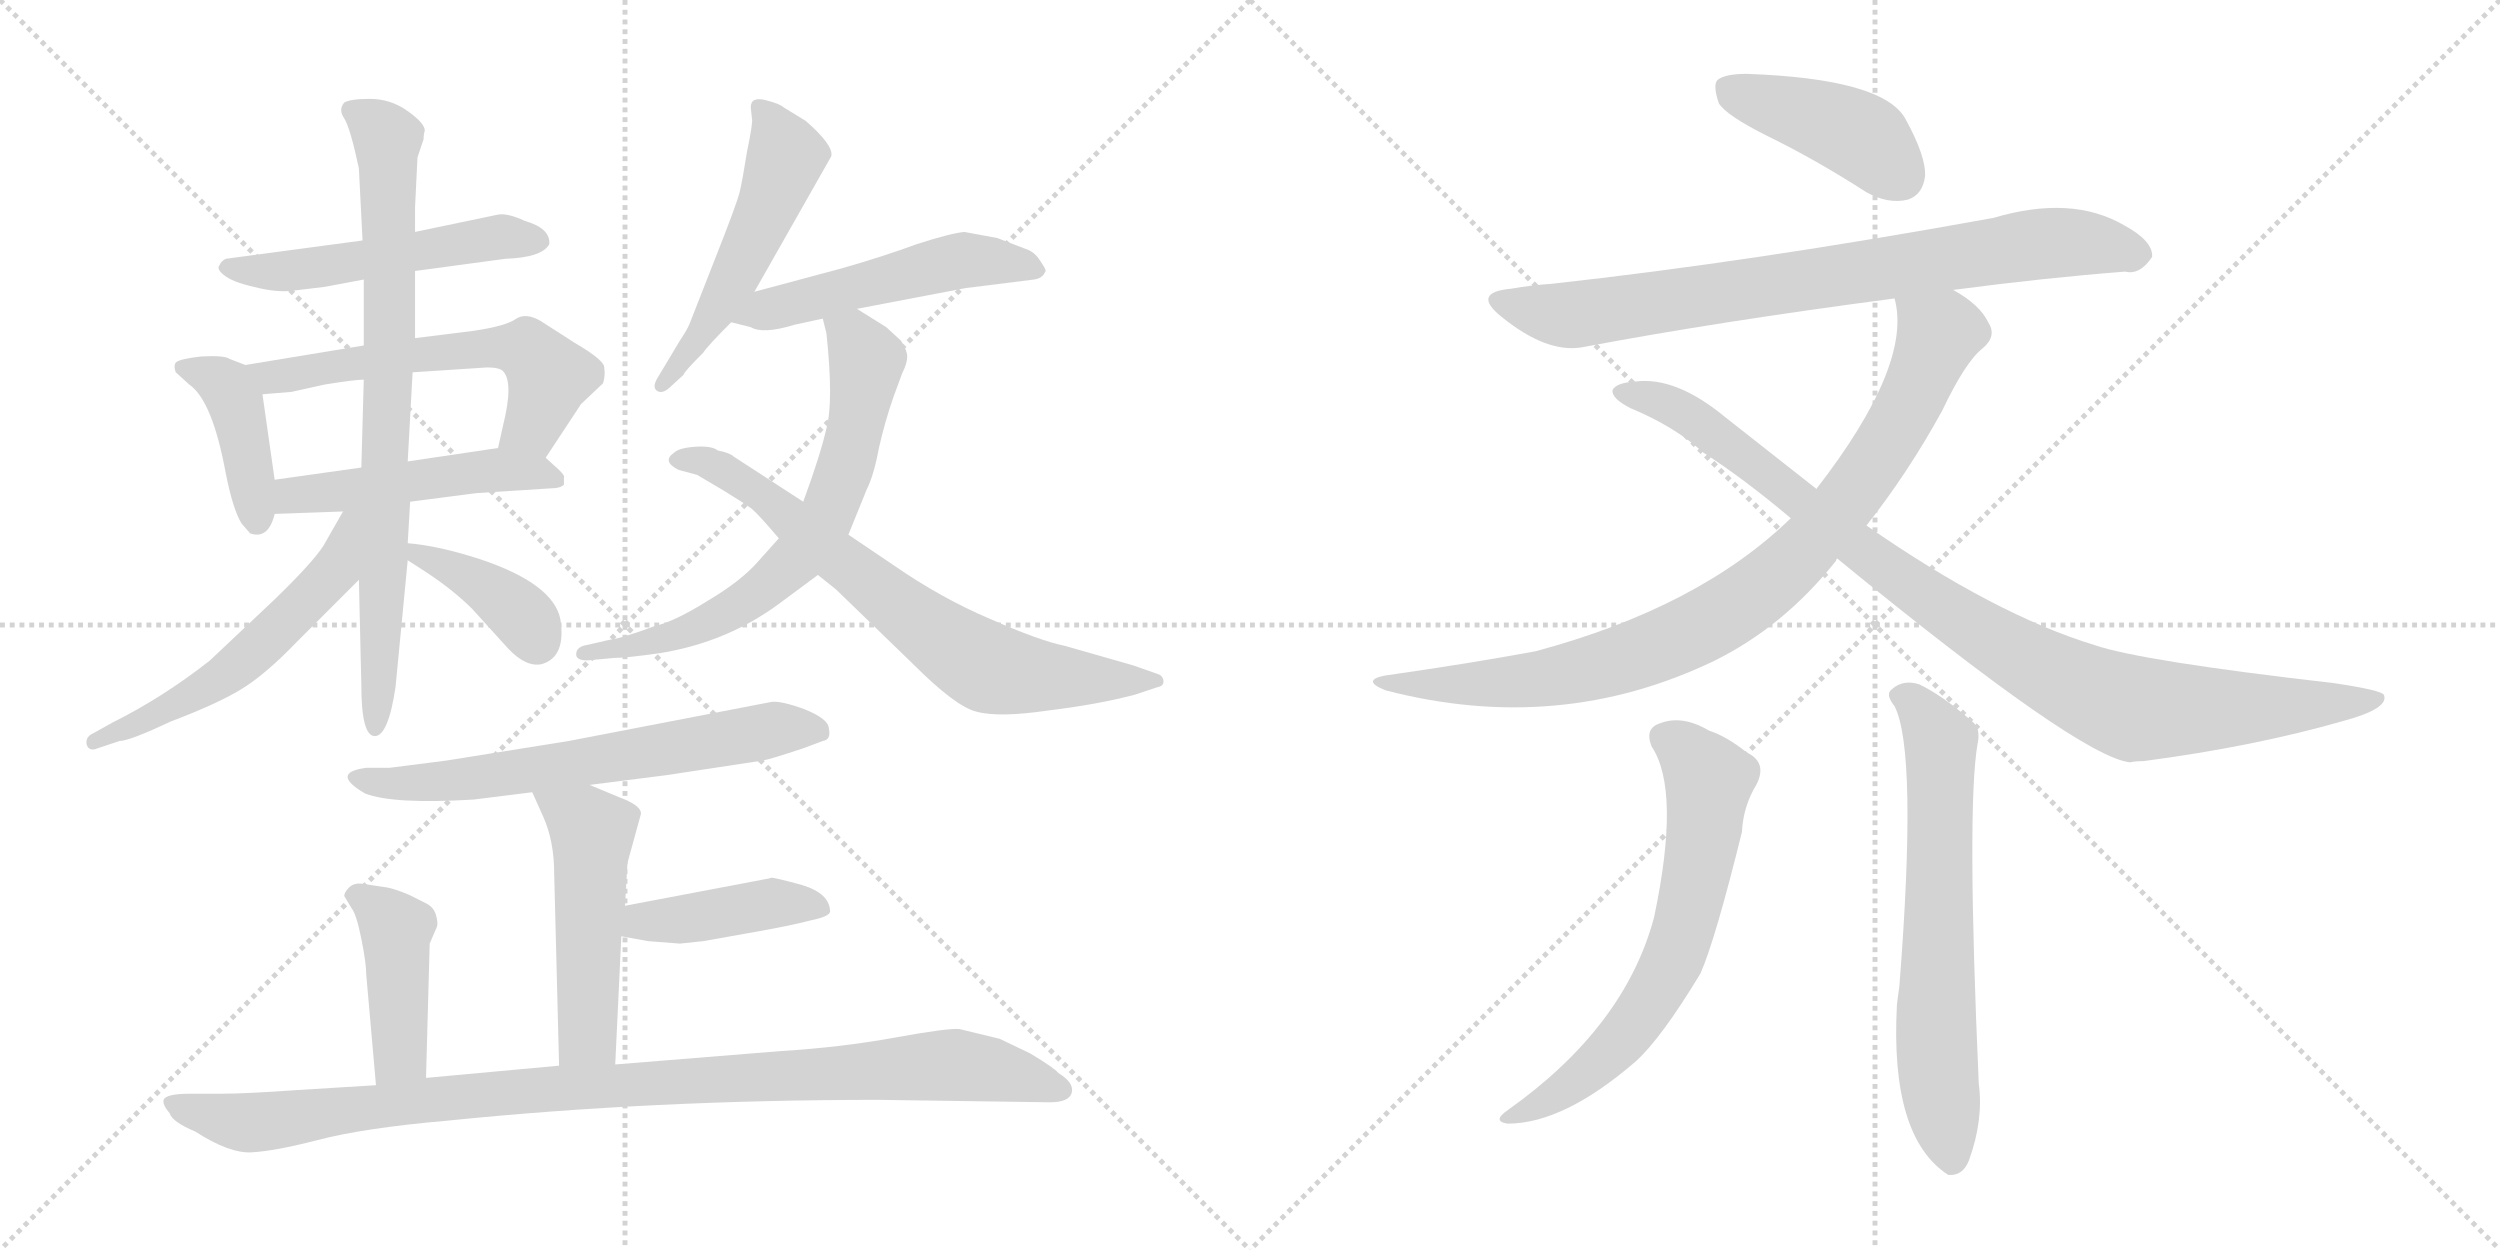 <svg version="1.1" viewBox="0 0 2048 1024" xmlns="http://www.w3.org/2000/svg">
  <g stroke="lightgray" stroke-dasharray="1,1" stroke-width="1" transform="scale(4, 4)">
    <line x1="0" y1="0" x2="256" y2="256"></line>
    <line x1="256" y1="0" x2="0" y2="256"></line>
    <line x1="128" y1="0" x2="128" y2="256"></line>
    <line x1="0" y1="128" x2="256" y2="128"></line>
    <line x1="256" y1="0" x2="512" y2="256"></line>
    <line x1="512" y1="0" x2="256" y2="256"></line>
    <line x1="384" y1="0" x2="384" y2="256"></line>
    <line x1="256" y1="128" x2="512" y2="128"></line>
  </g>
<g transform="scale(1, -1) translate(0, -850)">
   <style type="text/css">
    @keyframes keyframes0 {
      from {
       stroke: black;
       stroke-dashoffset: 513;
       stroke-width: 128;
       }
       63% {
       animation-timing-function: step-end;
       stroke: black;
       stroke-dashoffset: 0;
       stroke-width: 128;
       }
       to {
       stroke: black;
       stroke-width: 1024;
       }
       }
       #make-me-a-hanzi-animation-0 {
         animation: keyframes0 0.667s both;
         animation-delay: 0s;
         animation-timing-function: linear;
       }
    @keyframes keyframes1 {
      from {
       stroke: black;
       stroke-dashoffset: 407;
       stroke-width: 128;
       }
       57% {
       animation-timing-function: step-end;
       stroke: black;
       stroke-dashoffset: 0;
       stroke-width: 128;
       }
       to {
       stroke: black;
       stroke-width: 1024;
       }
       }
       #make-me-a-hanzi-animation-1 {
         animation: keyframes1 0.581s both;
         animation-delay: 0.667s;
         animation-timing-function: linear;
       }
    @keyframes keyframes2 {
      from {
       stroke: black;
       stroke-dashoffset: 578;
       stroke-width: 128;
       }
       65% {
       animation-timing-function: step-end;
       stroke: black;
       stroke-dashoffset: 0;
       stroke-width: 128;
       }
       to {
       stroke: black;
       stroke-width: 1024;
       }
       }
       #make-me-a-hanzi-animation-2 {
         animation: keyframes2 0.72s both;
         animation-delay: 1.249s;
         animation-timing-function: linear;
       }
    @keyframes keyframes3 {
      from {
       stroke: black;
       stroke-dashoffset: 486;
       stroke-width: 128;
       }
       61% {
       animation-timing-function: step-end;
       stroke: black;
       stroke-dashoffset: 0;
       stroke-width: 128;
       }
       to {
       stroke: black;
       stroke-width: 1024;
       }
       }
       #make-me-a-hanzi-animation-3 {
         animation: keyframes3 0.646s both;
         animation-delay: 1.969s;
         animation-timing-function: linear;
       }
    @keyframes keyframes4 {
      from {
       stroke: black;
       stroke-dashoffset: 777;
       stroke-width: 128;
       }
       72% {
       animation-timing-function: step-end;
       stroke: black;
       stroke-dashoffset: 0;
       stroke-width: 128;
       }
       to {
       stroke: black;
       stroke-width: 1024;
       }
       }
       #make-me-a-hanzi-animation-4 {
         animation: keyframes4 0.882s both;
         animation-delay: 2.615s;
         animation-timing-function: linear;
       }
    @keyframes keyframes5 {
      from {
       stroke: black;
       stroke-dashoffset: 547;
       stroke-width: 128;
       }
       64% {
       animation-timing-function: step-end;
       stroke: black;
       stroke-dashoffset: 0;
       stroke-width: 128;
       }
       to {
       stroke: black;
       stroke-width: 1024;
       }
       }
       #make-me-a-hanzi-animation-5 {
         animation: keyframes5 0.695s both;
         animation-delay: 3.497s;
         animation-timing-function: linear;
       }
    @keyframes keyframes6 {
      from {
       stroke: black;
       stroke-dashoffset: 383;
       stroke-width: 128;
       }
       55% {
       animation-timing-function: step-end;
       stroke: black;
       stroke-dashoffset: 0;
       stroke-width: 128;
       }
       to {
       stroke: black;
       stroke-width: 1024;
       }
       }
       #make-me-a-hanzi-animation-6 {
         animation: keyframes6 0.562s both;
         animation-delay: 4.192s;
         animation-timing-function: linear;
       }
    @keyframes keyframes7 {
      from {
       stroke: black;
       stroke-dashoffset: 512;
       stroke-width: 128;
       }
       63% {
       animation-timing-function: step-end;
       stroke: black;
       stroke-dashoffset: 0;
       stroke-width: 128;
       }
       to {
       stroke: black;
       stroke-width: 1024;
       }
       }
       #make-me-a-hanzi-animation-7 {
         animation: keyframes7 0.667s both;
         animation-delay: 4.754s;
         animation-timing-function: linear;
       }
    @keyframes keyframes8 {
      from {
       stroke: black;
       stroke-dashoffset: 505;
       stroke-width: 128;
       }
       62% {
       animation-timing-function: step-end;
       stroke: black;
       stroke-dashoffset: 0;
       stroke-width: 128;
       }
       to {
       stroke: black;
       stroke-width: 1024;
       }
       }
       #make-me-a-hanzi-animation-8 {
         animation: keyframes8 0.661s both;
         animation-delay: 5.42s;
         animation-timing-function: linear;
       }
    @keyframes keyframes9 {
      from {
       stroke: black;
       stroke-dashoffset: 666;
       stroke-width: 128;
       }
       68% {
       animation-timing-function: step-end;
       stroke: black;
       stroke-dashoffset: 0;
       stroke-width: 128;
       }
       to {
       stroke: black;
       stroke-width: 1024;
       }
       }
       #make-me-a-hanzi-animation-9 {
         animation: keyframes9 0.792s both;
         animation-delay: 6.081s;
         animation-timing-function: linear;
       }
    @keyframes keyframes10 {
      from {
       stroke: black;
       stroke-dashoffset: 701;
       stroke-width: 128;
       }
       70% {
       animation-timing-function: step-end;
       stroke: black;
       stroke-dashoffset: 0;
       stroke-width: 128;
       }
       to {
       stroke: black;
       stroke-width: 1024;
       }
       }
       #make-me-a-hanzi-animation-10 {
         animation: keyframes10 0.82s both;
         animation-delay: 6.873s;
         animation-timing-function: linear;
       }
    @keyframes keyframes11 {
      from {
       stroke: black;
       stroke-dashoffset: 633;
       stroke-width: 128;
       }
       67% {
       animation-timing-function: step-end;
       stroke: black;
       stroke-dashoffset: 0;
       stroke-width: 128;
       }
       to {
       stroke: black;
       stroke-width: 1024;
       }
       }
       #make-me-a-hanzi-animation-11 {
         animation: keyframes11 0.765s both;
         animation-delay: 7.694s;
         animation-timing-function: linear;
       }
    @keyframes keyframes12 {
      from {
       stroke: black;
       stroke-dashoffset: 498;
       stroke-width: 128;
       }
       62% {
       animation-timing-function: step-end;
       stroke: black;
       stroke-dashoffset: 0;
       stroke-width: 128;
       }
       to {
       stroke: black;
       stroke-width: 1024;
       }
       }
       #make-me-a-hanzi-animation-12 {
         animation: keyframes12 0.655s both;
         animation-delay: 8.459s;
         animation-timing-function: linear;
       }
    @keyframes keyframes13 {
      from {
       stroke: black;
       stroke-dashoffset: 415;
       stroke-width: 128;
       }
       57% {
       animation-timing-function: step-end;
       stroke: black;
       stroke-dashoffset: 0;
       stroke-width: 128;
       }
       to {
       stroke: black;
       stroke-width: 1024;
       }
       }
       #make-me-a-hanzi-animation-13 {
         animation: keyframes13 0.588s both;
         animation-delay: 9.114s;
         animation-timing-function: linear;
       }
    @keyframes keyframes14 {
      from {
       stroke: black;
       stroke-dashoffset: 422;
       stroke-width: 128;
       }
       58% {
       animation-timing-function: step-end;
       stroke: black;
       stroke-dashoffset: 0;
       stroke-width: 128;
       }
       to {
       stroke: black;
       stroke-width: 1024;
       }
       }
       #make-me-a-hanzi-animation-14 {
         animation: keyframes14 0.593s both;
         animation-delay: 9.702s;
         animation-timing-function: linear;
       }
    @keyframes keyframes15 {
      from {
       stroke: black;
       stroke-dashoffset: 991;
       stroke-width: 128;
       }
       76% {
       animation-timing-function: step-end;
       stroke: black;
       stroke-dashoffset: 0;
       stroke-width: 128;
       }
       to {
       stroke: black;
       stroke-width: 1024;
       }
       }
       #make-me-a-hanzi-animation-15 {
         animation: keyframes15 1.056s both;
         animation-delay: 10.295s;
         animation-timing-function: linear;
       }
    @keyframes keyframes16 {
      from {
       stroke: black;
       stroke-dashoffset: 417;
       stroke-width: 128;
       }
       58% {
       animation-timing-function: step-end;
       stroke: black;
       stroke-dashoffset: 0;
       stroke-width: 128;
       }
       to {
       stroke: black;
       stroke-width: 1024;
       }
       }
       #make-me-a-hanzi-animation-16 {
         animation: keyframes16 0.589s both;
         animation-delay: 11.352s;
         animation-timing-function: linear;
       }
    @keyframes keyframes17 {
      from {
       stroke: black;
       stroke-dashoffset: 783;
       stroke-width: 128;
       }
       72% {
       animation-timing-function: step-end;
       stroke: black;
       stroke-dashoffset: 0;
       stroke-width: 128;
       }
       to {
       stroke: black;
       stroke-width: 1024;
       }
       }
       #make-me-a-hanzi-animation-17 {
         animation: keyframes17 0.887s both;
         animation-delay: 11.941s;
         animation-timing-function: linear;
       }
    @keyframes keyframes18 {
      from {
       stroke: black;
       stroke-dashoffset: 865;
       stroke-width: 128;
       }
       74% {
       animation-timing-function: step-end;
       stroke: black;
       stroke-dashoffset: 0;
       stroke-width: 128;
       }
       to {
       stroke: black;
       stroke-width: 1024;
       }
       }
       #make-me-a-hanzi-animation-18 {
         animation: keyframes18 0.954s both;
         animation-delay: 12.828s;
         animation-timing-function: linear;
       }
    @keyframes keyframes19 {
      from {
       stroke: black;
       stroke-dashoffset: 955;
       stroke-width: 128;
       }
       76% {
       animation-timing-function: step-end;
       stroke: black;
       stroke-dashoffset: 0;
       stroke-width: 128;
       }
       to {
       stroke: black;
       stroke-width: 1024;
       }
       }
       #make-me-a-hanzi-animation-19 {
         animation: keyframes19 1.027s both;
         animation-delay: 13.782s;
         animation-timing-function: linear;
       }
    @keyframes keyframes20 {
      from {
       stroke: black;
       stroke-dashoffset: 644;
       stroke-width: 128;
       }
       68% {
       animation-timing-function: step-end;
       stroke: black;
       stroke-dashoffset: 0;
       stroke-width: 128;
       }
       to {
       stroke: black;
       stroke-width: 1024;
       }
       }
       #make-me-a-hanzi-animation-20 {
         animation: keyframes20 0.774s both;
         animation-delay: 14.81s;
         animation-timing-function: linear;
       }
    @keyframes keyframes21 {
      from {
       stroke: black;
       stroke-dashoffset: 648;
       stroke-width: 128;
       }
       68% {
       animation-timing-function: step-end;
       stroke: black;
       stroke-dashoffset: 0;
       stroke-width: 128;
       }
       to {
       stroke: black;
       stroke-width: 1024;
       }
       }
       #make-me-a-hanzi-animation-21 {
         animation: keyframes21 0.777s both;
         animation-delay: 15.584s;
         animation-timing-function: linear;
       }
</style>
<path d="M 297.0 653.0 L 185.0 638.0 Q 181.0 636.0 180.0 633.0 Q 177.0 630.0 183.0 625.0 Q 190.0 619.0 208.0 615.0 Q 227.0 610.0 241.0 612.0 L 266.0 615.0 L 298.0 621.0 L 340.0 628.0 L 414.0 638.0 Q 444.0 639.0 450.0 650.0 Q 451.0 663.0 430.0 669.0 Q 415.0 676.0 407.0 674.0 L 340.0 660.0 L 297.0 653.0 Z" fill="lightgray"></path> 
<path d="M 201.0 551.0 L 188.0 556.0 Q 184.0 559.0 165.0 558.0 Q 147.0 556.0 144.0 553.0 Q 142.0 550.0 144.0 545.0 L 155.0 535.0 Q 174.0 522.0 185.0 462.0 Q 191.0 432.0 198.0 421.0 L 205.0 413.0 Q 220.0 408.0 225.0 429.0 L 225.0 457.0 L 215.0 527.0 C 212.0 547.0 212.0 547.0 201.0 551.0 Z" fill="lightgray"></path> 
<path d="M 298.0 567.0 L 201.0 551.0 C 171.0 546.0 185.0 525.0 215.0 527.0 L 239.0 529.0 L 266.0 535.0 Q 291.0 539.0 298.0 539.0 L 338.0 545.0 L 399.0 549.0 Q 409.0 549.0 412.0 546.0 Q 421.0 537.0 412.0 501.0 L 408.0 483.0 C 401.0 454.0 430.0 450.0 447.0 475.0 L 476.0 519.0 L 494.0 536.0 Q 496.0 542.0 495.0 549.0 Q 495.0 555.0 471.0 569.0 L 443.0 587.0 Q 431.0 594.0 423.0 589.0 Q 415.0 583.0 388.0 579.0 L 340.0 573.0 L 298.0 567.0 Z" fill="lightgray"></path> 
<path d="M 225.0 429.0 L 281.0 431.0 L 336.0 439.0 L 390.0 446.0 L 452.0 450.0 Q 459.0 450.0 462.0 453.0 L 462.0 459.0 Q 463.0 460.0 458.0 465.0 L 447.0 475.0 C 434.0 487.0 434.0 487.0 408.0 483.0 L 334.0 472.0 L 296.0 467.0 L 225.0 457.0 C 195.0 453.0 195.0 428.0 225.0 429.0 Z" fill="lightgray"></path> 
<path d="M 342.0 721.0 L 347.0 736.0 Q 347.0 740.0 348.0 743.0 Q 348.0 749.0 334.0 759.0 Q 320.0 769.0 303.0 769.0 Q 287.0 769.0 282.0 766.0 Q 277.0 760.0 282.0 753.0 Q 287.0 745.0 294.0 712.0 L 297.0 653.0 L 298.0 621.0 L 298.0 567.0 L 298.0 539.0 L 296.0 467.0 L 294.0 375.0 L 296.0 289.0 Q 296.0 247.0 307.0 247.0 Q 318.0 247.0 324.0 287.0 L 334.0 391.0 L 334.0 405.0 L 336.0 439.0 L 334.0 472.0 L 338.0 545.0 L 340.0 573.0 L 340.0 628.0 L 340.0 660.0 L 340.0 680.0 L 342.0 721.0 Z" fill="lightgray"></path> 
<path d="M 281.0 431.0 L 265.0 403.0 Q 256.0 389.0 225.0 359.0 L 172.0 309.0 Q 134.0 279.0 92.0 258.0 L 74.0 248.0 Q 70.0 245.0 71.0 240.0 Q 73.0 234.0 80.0 237.0 L 98.0 243.0 Q 106.0 243.0 140.0 259.0 Q 177.0 273.0 197.0 285.0 Q 217.0 297.0 243.0 324.0 L 294.0 375.0 C 352.0 433.0 296.0 457.0 281.0 431.0 Z" fill="lightgray"></path> 
<path d="M 334.0 391.0 L 348.0 382.0 Q 371.0 367.0 387.0 351.0 L 416.0 319.0 Q 431.0 303.0 444.0 306.0 Q 464.0 312.0 459.0 343.0 Q 453.0 372.0 393.0 392.0 Q 359.0 403.0 334.0 405.0 C 308.0 407.0 309.0 407.0 334.0 391.0 Z" fill="lightgray"></path> 
<path d="M 615.0 762.0 L 616.0 753.0 Q 617.0 750.0 612.0 726.0 Q 608.0 701.0 606.0 693.0 Q 604.0 684.0 585.0 636.0 L 565.0 585.0 Q 563.0 580.0 557.0 571.0 L 539.0 541.0 Q 534.0 533.0 538.0 530.0 Q 542.0 527.0 548.0 532.0 L 560.0 543.0 Q 560.0 545.0 576.0 561.0 Q 580.0 567.0 599.0 586.0 L 618.0 611.0 L 681.0 722.0 Q 683.0 731.0 660.0 751.0 L 642.0 762.0 Q 639.0 765.0 627.0 768.0 Q 615.0 771.0 615.0 762.0 Z" fill="lightgray"></path> 
<path d="M 599.0 586.0 L 615.0 582.0 Q 625.0 576.0 651.0 584.0 L 674.0 589.0 L 702.0 597.0 L 791.0 614.0 L 847.0 621.0 Q 854.0 622.0 856.0 627.0 Q 858.0 628.0 853.0 635.0 Q 849.0 642.0 843.0 645.0 L 817.0 655.0 L 790.0 660.0 Q 779.0 659.0 751.0 650.0 Q 724.0 640.0 689.0 630.0 L 618.0 611.0 C 589.0 603.0 570.0 593.0 599.0 586.0 Z" fill="lightgray"></path> 
<path d="M 674.0 589.0 L 677.0 577.0 Q 683.0 521.0 677.0 499.0 Q 672.0 477.0 658.0 439.0 L 638.0 409.0 L 621.0 390.0 Q 607.0 374.0 580.0 358.0 Q 553.0 341.0 536.0 337.0 Q 509.0 327.0 500.0 326.0 L 478.0 321.0 Q 472.0 319.0 472.0 314.0 Q 472.0 309.0 481.0 309.0 L 503.0 311.0 Q 513.0 311.0 541.0 315.0 Q 596.0 324.0 639.0 356.0 L 670.0 379.0 L 695.0 412.0 L 710.0 449.0 Q 716.0 461.0 720.0 483.0 Q 725.0 505.0 732.0 525.0 L 739.0 544.0 Q 744.0 554.0 743.0 560.0 Q 742.0 565.0 738.0 571.0 L 726.0 582.0 L 702.0 597.0 C 677.0 613.0 667.0 618.0 674.0 589.0 Z" fill="lightgray"></path> 
<path d="M 658.0 439.0 L 601.0 476.0 Q 598.0 479.0 588.0 481.0 Q 583.0 485.0 569.0 484.0 Q 556.0 483.0 552.0 479.0 Q 542.0 472.0 556.0 465.0 L 571.0 461.0 L 593.0 448.0 Q 611.0 437.0 616.0 433.0 Q 621.0 429.0 638.0 409.0 L 670.0 379.0 L 685.0 367.0 L 748.0 306.0 Q 783.0 271.0 800.0 267.0 Q 818.0 262.0 859.0 268.0 Q 900.0 273.0 930.0 281.0 L 948.0 287.0 Q 954.0 288.0 953.0 293.0 Q 952.0 297.0 948.0 298.0 L 928.0 305.0 L 872.0 321.0 Q 852.0 325.0 811.0 343.0 Q 771.0 360.0 732.0 387.0 L 695.0 412.0 L 658.0 439.0 Z" fill="lightgray"></path> 
<path d="M 483.0 207.0 L 546.0 215.0 L 625.0 227.0 Q 631.0 228.0 658.0 237.0 L 674.0 243.0 Q 681.0 244.0 679.0 253.0 Q 679.0 261.0 659.0 269.0 Q 640.0 276.0 632.0 275.0 L 466.0 243.0 L 366.0 227.0 L 319.0 221.0 L 300.0 221.0 Q 270.0 217.0 299.0 200.0 Q 322.0 191.0 388.0 195.0 L 436.0 201.0 L 483.0 207.0 Z" fill="lightgray"></path> 
<path d="M 512.0 108.0 L 514.0 143.0 L 525.0 183.0 Q 526.0 190.0 507.0 197.0 L 483.0 207.0 C 455.0 219.0 424.0 228.0 436.0 201.0 L 445.0 181.0 Q 454.0 161.0 454.0 134.0 L 458.0 -23.0 C 459.0 -53.0 503.0 -52.0 504.0 -22.0 L 509.0 83.0 L 512.0 108.0 Z" fill="lightgray"></path> 
<path d="M 628.0 130.0 L 512.0 108.0 C 483.0 102.0 479.0 88.0 509.0 83.0 L 531.0 79.0 L 557.0 77.0 L 576.0 79.0 L 621.0 87.0 Q 649.0 92.0 664.0 96.0 Q 679.0 99.0 680.0 103.0 Q 680.0 118.0 657.0 125.0 Q 635.0 131.0 632.0 131.0 Q 629.0 130.0 628.0 130.0 Z" fill="lightgray"></path> 
<path d="M 349.0 -33.0 L 352.0 77.0 L 358.0 91.0 Q 359.0 94.0 357.0 101.0 Q 355.0 107.0 349.0 110.0 L 335.0 117.0 Q 323.0 122.0 317.0 123.0 L 297.0 126.0 Q 290.0 127.0 286.0 123.0 Q 282.0 119.0 282.0 116.0 L 288.0 106.0 Q 292.0 101.0 296.0 81.0 Q 300.0 61.0 300.0 52.0 L 308.0 -39.0 C 311.0 -69.0 348.0 -63.0 349.0 -33.0 Z" fill="lightgray"></path> 
<path d="M 458.0 -23.0 L 349.0 -33.0 L 308.0 -39.0 L 243.0 -43.0 Q 201.0 -46.0 180.0 -46.0 L 155.0 -46.0 Q 136.0 -46.0 134.0 -51.0 Q 133.0 -55.0 139.0 -62.0 Q 141.0 -69.0 160.0 -77.0 Q 188.0 -95.0 206.0 -94.0 Q 225.0 -93.0 260.0 -84.0 Q 298.0 -74.0 367.0 -68.0 Q 534.0 -51.0 720.0 -51.0 L 860.0 -53.0 Q 876.0 -53.0 878.0 -45.0 Q 880.0 -37.0 867.0 -29.0 Q 864.0 -25.0 844.0 -13.0 L 819.0 -1.0 L 786.0 7.0 Q 777.0 8.0 733.0 0.0 Q 689.0 -8.0 640.0 -11.0 L 504.0 -22.0 L 458.0 -23.0 Z" fill="lightgray"></path> 
<path d="M 1448.0 738.5 Q 1487.0 719.5 1529.0 692.5 Q 1547.0 682.5 1563.0 686.5 Q 1575.0 690.5 1577.0 705.5 Q 1578.0 721.5 1561.0 752.5 Q 1543.0 785.5 1431.0 789.5 Q 1413.0 789.5 1407.0 784.5 Q 1403.0 780.5 1408.0 765.5 Q 1414.0 755.5 1448.0 738.5 Z" fill="lightgray"></path> 
<path d="M 1600.0 612.5 Q 1676.0 622.5 1741.0 627.5 Q 1753.0 624.5 1763.0 639.5 Q 1764.0 652.5 1740.0 665.5 Q 1697.0 690.5 1633.0 671.5 Q 1435.0 635.5 1271.0 617.5 Q 1255.0 616.5 1238.0 613.5 Q 1205.0 610.5 1230.0 590.5 Q 1267.0 560.5 1296.0 565.5 Q 1407.0 586.5 1552.0 605.5 L 1600.0 612.5 Z" fill="lightgray"></path> 
<path d="M 1529.0 419.5 Q 1563.0 462.5 1591.0 513.5 Q 1610.0 553.5 1624.0 564.5 Q 1636.0 574.5 1629.0 585.5 Q 1622.0 600.5 1600.0 612.5 C 1575.0 629.5 1548.0 635.5 1552.0 605.5 Q 1567.0 551.5 1488.0 449.5 L 1467.0 425.5 Q 1392.0 352.5 1258.0 316.5 Q 1204.0 306.5 1134.0 296.5 Q 1115.0 292.5 1135.0 284.5 Q 1277.0 247.5 1404.0 308.5 Q 1461.0 336.5 1504.0 390.5 Q 1504.0 391.5 1505.0 392.5 L 1529.0 419.5 Z" fill="lightgray"></path> 
<path d="M 1505.0 392.5 Q 1704.0 229.5 1745.0 225.5 Q 1749.0 226.5 1756.0 226.5 Q 1847.0 238.5 1920.0 259.5 Q 1957.0 269.5 1953.0 280.5 Q 1952.0 284.5 1911.0 290.5 Q 1754.0 308.5 1716.0 321.5 Q 1634.0 346.5 1529.0 419.5 L 1488.0 449.5 L 1413.0 508.5 Q 1373.0 541.5 1340.0 537.5 Q 1324.0 536.5 1321.0 530.5 Q 1320.0 523.5 1336.0 515.5 Q 1372.0 500.5 1395.0 479.5 Q 1429.0 457.5 1467.0 425.5 L 1505.0 392.5 Z" fill="lightgray"></path> 
<path d="M 1353.0 238.5 Q 1377.0 202.5 1355.0 98.5 Q 1331.0 8.5 1235.0 -59.5 Q 1222.0 -68.5 1235.0 -70.5 Q 1281.0 -70.5 1340.0 -19.5 Q 1361.0 -0.5 1393.0 52.5 Q 1405.0 79.5 1427.0 168.5 Q 1428.0 189.5 1439.0 207.5 Q 1448.0 225.5 1431.0 233.5 Q 1415.0 246.5 1400.0 251.5 Q 1378.0 264.5 1360.0 257.5 Q 1347.0 253.5 1353.0 238.5 Z" fill="lightgray"></path> 
<path d="M 1552.0 271.5 Q 1571.0 234.5 1556.0 42.5 Q 1555.0 35.5 1554.0 27.5 Q 1548.0 -81.5 1596.0 -112.5 Q 1608.0 -113.5 1613.0 -100.5 Q 1625.0 -67.5 1621.0 -37.5 Q 1611.0 188.5 1620.0 240.5 Q 1623.0 253.5 1615.0 259.5 Q 1591.0 280.5 1572.0 289.5 Q 1559.0 293.5 1550.0 285.5 Q 1544.0 281.5 1552.0 271.5 Z" fill="lightgray"></path> 
      <clipPath id="make-me-a-hanzi-clip-0">
      <path d="M 297.0 653.0 L 185.0 638.0 Q 181.0 636.0 180.0 633.0 Q 177.0 630.0 183.0 625.0 Q 190.0 619.0 208.0 615.0 Q 227.0 610.0 241.0 612.0 L 266.0 615.0 L 298.0 621.0 L 340.0 628.0 L 414.0 638.0 Q 444.0 639.0 450.0 650.0 Q 451.0 663.0 430.0 669.0 Q 415.0 676.0 407.0 674.0 L 340.0 660.0 L 297.0 653.0 Z" fill="lightgray"></path>
      </clipPath>
      <path clip-path="url(#make-me-a-hanzi-clip-0)" d="M 187.0 631.0 L 227.0 627.0 L 411.0 656.0 L 441.0 653.0 " fill="none" id="make-me-a-hanzi-animation-0" stroke-dasharray="385 770" stroke-linecap="round"></path>

      <clipPath id="make-me-a-hanzi-clip-1">
      <path d="M 201.0 551.0 L 188.0 556.0 Q 184.0 559.0 165.0 558.0 Q 147.0 556.0 144.0 553.0 Q 142.0 550.0 144.0 545.0 L 155.0 535.0 Q 174.0 522.0 185.0 462.0 Q 191.0 432.0 198.0 421.0 L 205.0 413.0 Q 220.0 408.0 225.0 429.0 L 225.0 457.0 L 215.0 527.0 C 212.0 547.0 212.0 547.0 201.0 551.0 Z" fill="lightgray"></path>
      </clipPath>
      <path clip-path="url(#make-me-a-hanzi-clip-1)" d="M 150.0 549.0 L 173.0 542.0 L 192.0 522.0 L 210.0 424.0 " fill="none" id="make-me-a-hanzi-animation-1" stroke-dasharray="279 558" stroke-linecap="round"></path>

      <clipPath id="make-me-a-hanzi-clip-2">
      <path d="M 298.0 567.0 L 201.0 551.0 C 171.0 546.0 185.0 525.0 215.0 527.0 L 239.0 529.0 L 266.0 535.0 Q 291.0 539.0 298.0 539.0 L 338.0 545.0 L 399.0 549.0 Q 409.0 549.0 412.0 546.0 Q 421.0 537.0 412.0 501.0 L 408.0 483.0 C 401.0 454.0 430.0 450.0 447.0 475.0 L 476.0 519.0 L 494.0 536.0 Q 496.0 542.0 495.0 549.0 Q 495.0 555.0 471.0 569.0 L 443.0 587.0 Q 431.0 594.0 423.0 589.0 Q 415.0 583.0 388.0 579.0 L 340.0 573.0 L 298.0 567.0 Z" fill="lightgray"></path>
      </clipPath>
      <path clip-path="url(#make-me-a-hanzi-clip-2)" d="M 209.0 547.0 L 232.0 542.0 L 399.0 566.0 L 434.0 562.0 L 450.0 542.0 L 436.0 502.0 L 415.0 486.0 " fill="none" id="make-me-a-hanzi-animation-2" stroke-dasharray="450 900" stroke-linecap="round"></path>

      <clipPath id="make-me-a-hanzi-clip-3">
      <path d="M 225.0 429.0 L 281.0 431.0 L 336.0 439.0 L 390.0 446.0 L 452.0 450.0 Q 459.0 450.0 462.0 453.0 L 462.0 459.0 Q 463.0 460.0 458.0 465.0 L 447.0 475.0 C 434.0 487.0 434.0 487.0 408.0 483.0 L 334.0 472.0 L 296.0 467.0 L 225.0 457.0 C 195.0 453.0 195.0 428.0 225.0 429.0 Z" fill="lightgray"></path>
      </clipPath>
      <path clip-path="url(#make-me-a-hanzi-clip-3)" d="M 232.0 436.0 L 240.0 444.0 L 388.0 464.0 L 438.0 464.0 L 456.0 456.0 " fill="none" id="make-me-a-hanzi-animation-3" stroke-dasharray="358 716" stroke-linecap="round"></path>

      <clipPath id="make-me-a-hanzi-clip-4">
      <path d="M 342.0 721.0 L 347.0 736.0 Q 347.0 740.0 348.0 743.0 Q 348.0 749.0 334.0 759.0 Q 320.0 769.0 303.0 769.0 Q 287.0 769.0 282.0 766.0 Q 277.0 760.0 282.0 753.0 Q 287.0 745.0 294.0 712.0 L 297.0 653.0 L 298.0 621.0 L 298.0 567.0 L 298.0 539.0 L 296.0 467.0 L 294.0 375.0 L 296.0 289.0 Q 296.0 247.0 307.0 247.0 Q 318.0 247.0 324.0 287.0 L 334.0 391.0 L 334.0 405.0 L 336.0 439.0 L 334.0 472.0 L 338.0 545.0 L 340.0 573.0 L 340.0 628.0 L 340.0 660.0 L 340.0 680.0 L 342.0 721.0 Z" fill="lightgray"></path>
      </clipPath>
      <path clip-path="url(#make-me-a-hanzi-clip-4)" d="M 288.0 760.0 L 318.0 736.0 L 320.0 580.0 L 307.0 254.0 " fill="none" id="make-me-a-hanzi-animation-4" stroke-dasharray="649 1298" stroke-linecap="round"></path>

      <clipPath id="make-me-a-hanzi-clip-5">
      <path d="M 281.0 431.0 L 265.0 403.0 Q 256.0 389.0 225.0 359.0 L 172.0 309.0 Q 134.0 279.0 92.0 258.0 L 74.0 248.0 Q 70.0 245.0 71.0 240.0 Q 73.0 234.0 80.0 237.0 L 98.0 243.0 Q 106.0 243.0 140.0 259.0 Q 177.0 273.0 197.0 285.0 Q 217.0 297.0 243.0 324.0 L 294.0 375.0 C 352.0 433.0 296.0 457.0 281.0 431.0 Z" fill="lightgray"></path>
      </clipPath>
      <path clip-path="url(#make-me-a-hanzi-clip-5)" d="M 289.0 426.0 L 275.0 383.0 L 212.0 320.0 L 184.0 296.0 L 127.0 262.0 L 77.0 242.0 " fill="none" id="make-me-a-hanzi-animation-5" stroke-dasharray="419 838" stroke-linecap="round"></path>

      <clipPath id="make-me-a-hanzi-clip-6">
      <path d="M 334.0 391.0 L 348.0 382.0 Q 371.0 367.0 387.0 351.0 L 416.0 319.0 Q 431.0 303.0 444.0 306.0 Q 464.0 312.0 459.0 343.0 Q 453.0 372.0 393.0 392.0 Q 359.0 403.0 334.0 405.0 C 308.0 407.0 309.0 407.0 334.0 391.0 Z" fill="lightgray"></path>
      </clipPath>
      <path clip-path="url(#make-me-a-hanzi-clip-6)" d="M 340.0 398.0 L 397.0 370.0 L 427.0 346.0 L 440.0 325.0 " fill="none" id="make-me-a-hanzi-animation-6" stroke-dasharray="255 510" stroke-linecap="round"></path>

      <clipPath id="make-me-a-hanzi-clip-7">
      <path d="M 615.0 762.0 L 616.0 753.0 Q 617.0 750.0 612.0 726.0 Q 608.0 701.0 606.0 693.0 Q 604.0 684.0 585.0 636.0 L 565.0 585.0 Q 563.0 580.0 557.0 571.0 L 539.0 541.0 Q 534.0 533.0 538.0 530.0 Q 542.0 527.0 548.0 532.0 L 560.0 543.0 Q 560.0 545.0 576.0 561.0 Q 580.0 567.0 599.0 586.0 L 618.0 611.0 L 681.0 722.0 Q 683.0 731.0 660.0 751.0 L 642.0 762.0 Q 639.0 765.0 627.0 768.0 Q 615.0 771.0 615.0 762.0 Z" fill="lightgray"></path>
      </clipPath>
      <path clip-path="url(#make-me-a-hanzi-clip-7)" d="M 624.0 758.0 L 644.0 723.0 L 637.0 701.0 L 591.0 602.0 L 542.0 535.0 " fill="none" id="make-me-a-hanzi-animation-7" stroke-dasharray="384 768" stroke-linecap="round"></path>

      <clipPath id="make-me-a-hanzi-clip-8">
      <path d="M 599.0 586.0 L 615.0 582.0 Q 625.0 576.0 651.0 584.0 L 674.0 589.0 L 702.0 597.0 L 791.0 614.0 L 847.0 621.0 Q 854.0 622.0 856.0 627.0 Q 858.0 628.0 853.0 635.0 Q 849.0 642.0 843.0 645.0 L 817.0 655.0 L 790.0 660.0 Q 779.0 659.0 751.0 650.0 Q 724.0 640.0 689.0 630.0 L 618.0 611.0 C 589.0 603.0 570.0 593.0 599.0 586.0 Z" fill="lightgray"></path>
      </clipPath>
      <path clip-path="url(#make-me-a-hanzi-clip-8)" d="M 605.0 592.0 L 789.0 637.0 L 848.0 629.0 " fill="none" id="make-me-a-hanzi-animation-8" stroke-dasharray="377 754" stroke-linecap="round"></path>

      <clipPath id="make-me-a-hanzi-clip-9">
      <path d="M 674.0 589.0 L 677.0 577.0 Q 683.0 521.0 677.0 499.0 Q 672.0 477.0 658.0 439.0 L 638.0 409.0 L 621.0 390.0 Q 607.0 374.0 580.0 358.0 Q 553.0 341.0 536.0 337.0 Q 509.0 327.0 500.0 326.0 L 478.0 321.0 Q 472.0 319.0 472.0 314.0 Q 472.0 309.0 481.0 309.0 L 503.0 311.0 Q 513.0 311.0 541.0 315.0 Q 596.0 324.0 639.0 356.0 L 670.0 379.0 L 695.0 412.0 L 710.0 449.0 Q 716.0 461.0 720.0 483.0 Q 725.0 505.0 732.0 525.0 L 739.0 544.0 Q 744.0 554.0 743.0 560.0 Q 742.0 565.0 738.0 571.0 L 726.0 582.0 L 702.0 597.0 C 677.0 613.0 667.0 618.0 674.0 589.0 Z" fill="lightgray"></path>
      </clipPath>
      <path clip-path="url(#make-me-a-hanzi-clip-9)" d="M 683.0 585.0 L 706.0 563.0 L 708.0 539.0 L 691.0 462.0 L 677.0 426.0 L 657.0 397.0 L 612.0 358.0 L 561.0 331.0 L 478.0 315.0 " fill="none" id="make-me-a-hanzi-animation-9" stroke-dasharray="538 1076" stroke-linecap="round"></path>

      <clipPath id="make-me-a-hanzi-clip-10">
      <path d="M 658.0 439.0 L 601.0 476.0 Q 598.0 479.0 588.0 481.0 Q 583.0 485.0 569.0 484.0 Q 556.0 483.0 552.0 479.0 Q 542.0 472.0 556.0 465.0 L 571.0 461.0 L 593.0 448.0 Q 611.0 437.0 616.0 433.0 Q 621.0 429.0 638.0 409.0 L 670.0 379.0 L 685.0 367.0 L 748.0 306.0 Q 783.0 271.0 800.0 267.0 Q 818.0 262.0 859.0 268.0 Q 900.0 273.0 930.0 281.0 L 948.0 287.0 Q 954.0 288.0 953.0 293.0 Q 952.0 297.0 948.0 298.0 L 928.0 305.0 L 872.0 321.0 Q 852.0 325.0 811.0 343.0 Q 771.0 360.0 732.0 387.0 L 695.0 412.0 L 658.0 439.0 Z" fill="lightgray"></path>
      </clipPath>
      <path clip-path="url(#make-me-a-hanzi-clip-10)" d="M 559.0 473.0 L 575.0 473.0 L 611.0 454.0 L 728.0 359.0 L 807.0 304.0 L 849.0 296.0 L 948.0 293.0 " fill="none" id="make-me-a-hanzi-animation-10" stroke-dasharray="573 1146" stroke-linecap="round"></path>

      <clipPath id="make-me-a-hanzi-clip-11">
      <path d="M 483.0 207.0 L 546.0 215.0 L 625.0 227.0 Q 631.0 228.0 658.0 237.0 L 674.0 243.0 Q 681.0 244.0 679.0 253.0 Q 679.0 261.0 659.0 269.0 Q 640.0 276.0 632.0 275.0 L 466.0 243.0 L 366.0 227.0 L 319.0 221.0 L 300.0 221.0 Q 270.0 217.0 299.0 200.0 Q 322.0 191.0 388.0 195.0 L 436.0 201.0 L 483.0 207.0 Z" fill="lightgray"></path>
      </clipPath>
      <path clip-path="url(#make-me-a-hanzi-clip-11)" d="M 296.0 211.0 L 358.0 209.0 L 635.0 253.0 L 669.0 252.0 " fill="none" id="make-me-a-hanzi-animation-11" stroke-dasharray="505 1010" stroke-linecap="round"></path>

      <clipPath id="make-me-a-hanzi-clip-12">
      <path d="M 512.0 108.0 L 514.0 143.0 L 525.0 183.0 Q 526.0 190.0 507.0 197.0 L 483.0 207.0 C 455.0 219.0 424.0 228.0 436.0 201.0 L 445.0 181.0 Q 454.0 161.0 454.0 134.0 L 458.0 -23.0 C 459.0 -53.0 503.0 -52.0 504.0 -22.0 L 509.0 83.0 L 512.0 108.0 Z" fill="lightgray"></path>
      </clipPath>
      <path clip-path="url(#make-me-a-hanzi-clip-12)" d="M 444.0 199.0 L 485.0 169.0 L 481.0 0.0 L 465.0 -15.0 " fill="none" id="make-me-a-hanzi-animation-12" stroke-dasharray="370 740" stroke-linecap="round"></path>

      <clipPath id="make-me-a-hanzi-clip-13">
      <path d="M 628.0 130.0 L 512.0 108.0 C 483.0 102.0 479.0 88.0 509.0 83.0 L 531.0 79.0 L 557.0 77.0 L 576.0 79.0 L 621.0 87.0 Q 649.0 92.0 664.0 96.0 Q 679.0 99.0 680.0 103.0 Q 680.0 118.0 657.0 125.0 Q 635.0 131.0 632.0 131.0 Q 629.0 130.0 628.0 130.0 Z" fill="lightgray"></path>
      </clipPath>
      <path clip-path="url(#make-me-a-hanzi-clip-13)" d="M 516.0 89.0 L 526.0 95.0 L 633.0 110.0 L 672.0 107.0 " fill="none" id="make-me-a-hanzi-animation-13" stroke-dasharray="287 574" stroke-linecap="round"></path>

      <clipPath id="make-me-a-hanzi-clip-14">
      <path d="M 349.0 -33.0 L 352.0 77.0 L 358.0 91.0 Q 359.0 94.0 357.0 101.0 Q 355.0 107.0 349.0 110.0 L 335.0 117.0 Q 323.0 122.0 317.0 123.0 L 297.0 126.0 Q 290.0 127.0 286.0 123.0 Q 282.0 119.0 282.0 116.0 L 288.0 106.0 Q 292.0 101.0 296.0 81.0 Q 300.0 61.0 300.0 52.0 L 308.0 -39.0 C 311.0 -69.0 348.0 -63.0 349.0 -33.0 Z" fill="lightgray"></path>
      </clipPath>
      <path clip-path="url(#make-me-a-hanzi-clip-14)" d="M 292.0 115.0 L 325.0 89.0 L 328.0 -9.0 L 314.0 -31.0 " fill="none" id="make-me-a-hanzi-animation-14" stroke-dasharray="294 588" stroke-linecap="round"></path>

      <clipPath id="make-me-a-hanzi-clip-15">
      <path d="M 458.0 -23.0 L 349.0 -33.0 L 308.0 -39.0 L 243.0 -43.0 Q 201.0 -46.0 180.0 -46.0 L 155.0 -46.0 Q 136.0 -46.0 134.0 -51.0 Q 133.0 -55.0 139.0 -62.0 Q 141.0 -69.0 160.0 -77.0 Q 188.0 -95.0 206.0 -94.0 Q 225.0 -93.0 260.0 -84.0 Q 298.0 -74.0 367.0 -68.0 Q 534.0 -51.0 720.0 -51.0 L 860.0 -53.0 Q 876.0 -53.0 878.0 -45.0 Q 880.0 -37.0 867.0 -29.0 Q 864.0 -25.0 844.0 -13.0 L 819.0 -1.0 L 786.0 7.0 Q 777.0 8.0 733.0 0.0 Q 689.0 -8.0 640.0 -11.0 L 504.0 -22.0 L 458.0 -23.0 Z" fill="lightgray"></path>
      </clipPath>
      <path clip-path="url(#make-me-a-hanzi-clip-15)" d="M 140.0 -55.0 L 209.0 -70.0 L 452.0 -41.0 L 783.0 -22.0 L 869.0 -43.0 " fill="none" id="make-me-a-hanzi-animation-15" stroke-dasharray="863 1726" stroke-linecap="round"></path>

      <clipPath id="make-me-a-hanzi-clip-16">
      <path d="M 1448.0 738.5 Q 1487.0 719.5 1529.0 692.5 Q 1547.0 682.5 1563.0 686.5 Q 1575.0 690.5 1577.0 705.5 Q 1578.0 721.5 1561.0 752.5 Q 1543.0 785.5 1431.0 789.5 Q 1413.0 789.5 1407.0 784.5 Q 1403.0 780.5 1408.0 765.5 Q 1414.0 755.5 1448.0 738.5 Z" fill="lightgray"></path>
      </clipPath>
      <path clip-path="url(#make-me-a-hanzi-clip-16)" d="M 1415.0 778.5 L 1526.0 737.5 L 1556.0 706.5 " fill="none" id="make-me-a-hanzi-animation-16" stroke-dasharray="289 578" stroke-linecap="round"></path>

      <clipPath id="make-me-a-hanzi-clip-17">
      <path d="M 1600.0 612.5 Q 1676.0 622.5 1741.0 627.5 Q 1753.0 624.5 1763.0 639.5 Q 1764.0 652.5 1740.0 665.5 Q 1697.0 690.5 1633.0 671.5 Q 1435.0 635.5 1271.0 617.5 Q 1255.0 616.5 1238.0 613.5 Q 1205.0 610.5 1230.0 590.5 Q 1267.0 560.5 1296.0 565.5 Q 1407.0 586.5 1552.0 605.5 L 1600.0 612.5 Z" fill="lightgray"></path>
      </clipPath>
      <path clip-path="url(#make-me-a-hanzi-clip-17)" d="M 1231.0 602.5 L 1289.0 591.5 L 1678.0 651.5 L 1724.0 649.5 L 1751.0 641.5 " fill="none" id="make-me-a-hanzi-animation-17" stroke-dasharray="655 1310" stroke-linecap="round"></path>

      <clipPath id="make-me-a-hanzi-clip-18">
      <path d="M 1529.0 419.5 Q 1563.0 462.5 1591.0 513.5 Q 1610.0 553.5 1624.0 564.5 Q 1636.0 574.5 1629.0 585.5 Q 1622.0 600.5 1600.0 612.5 C 1575.0 629.5 1548.0 635.5 1552.0 605.5 Q 1567.0 551.5 1488.0 449.5 L 1467.0 425.5 Q 1392.0 352.5 1258.0 316.5 Q 1204.0 306.5 1134.0 296.5 Q 1115.0 292.5 1135.0 284.5 Q 1277.0 247.5 1404.0 308.5 Q 1461.0 336.5 1504.0 390.5 Q 1504.0 391.5 1505.0 392.5 L 1529.0 419.5 Z" fill="lightgray"></path>
      </clipPath>
      <path clip-path="url(#make-me-a-hanzi-clip-18)" d="M 1559.0 601.5 L 1587.0 575.5 L 1565.0 520.5 L 1506.0 431.5 L 1429.0 357.5 L 1357.0 319.5 L 1286.0 297.5 L 1211.0 289.5 L 1144.0 291.5 " fill="none" id="make-me-a-hanzi-animation-18" stroke-dasharray="737 1474" stroke-linecap="round"></path>

      <clipPath id="make-me-a-hanzi-clip-19">
      <path d="M 1505.0 392.5 Q 1704.0 229.5 1745.0 225.5 Q 1749.0 226.5 1756.0 226.5 Q 1847.0 238.5 1920.0 259.5 Q 1957.0 269.5 1953.0 280.5 Q 1952.0 284.5 1911.0 290.5 Q 1754.0 308.5 1716.0 321.5 Q 1634.0 346.5 1529.0 419.5 L 1488.0 449.5 L 1413.0 508.5 Q 1373.0 541.5 1340.0 537.5 Q 1324.0 536.5 1321.0 530.5 Q 1320.0 523.5 1336.0 515.5 Q 1372.0 500.5 1395.0 479.5 Q 1429.0 457.5 1467.0 425.5 L 1505.0 392.5 Z" fill="lightgray"></path>
      </clipPath>
      <path clip-path="url(#make-me-a-hanzi-clip-19)" d="M 1327.0 528.5 L 1382.0 511.5 L 1546.0 381.5 L 1669.0 303.5 L 1719.0 279.5 L 1759.0 268.5 L 1948.0 277.5 " fill="none" id="make-me-a-hanzi-animation-19" stroke-dasharray="827 1654" stroke-linecap="round"></path>

      <clipPath id="make-me-a-hanzi-clip-20">
      <path d="M 1353.0 238.5 Q 1377.0 202.5 1355.0 98.5 Q 1331.0 8.5 1235.0 -59.5 Q 1222.0 -68.5 1235.0 -70.5 Q 1281.0 -70.5 1340.0 -19.5 Q 1361.0 -0.5 1393.0 52.5 Q 1405.0 79.5 1427.0 168.5 Q 1428.0 189.5 1439.0 207.5 Q 1448.0 225.5 1431.0 233.5 Q 1415.0 246.5 1400.0 251.5 Q 1378.0 264.5 1360.0 257.5 Q 1347.0 253.5 1353.0 238.5 Z" fill="lightgray"></path>
      </clipPath>
      <path clip-path="url(#make-me-a-hanzi-clip-20)" d="M 1363.0 245.5 L 1376.0 239.5 L 1400.0 211.5 L 1392.0 144.5 L 1371.0 65.5 L 1319.0 -11.5 L 1284.0 -41.5 L 1241.0 -64.5 " fill="none" id="make-me-a-hanzi-animation-20" stroke-dasharray="516 1032" stroke-linecap="round"></path>

      <clipPath id="make-me-a-hanzi-clip-21">
      <path d="M 1552.0 271.5 Q 1571.0 234.5 1556.0 42.5 Q 1555.0 35.5 1554.0 27.5 Q 1548.0 -81.5 1596.0 -112.5 Q 1608.0 -113.5 1613.0 -100.5 Q 1625.0 -67.5 1621.0 -37.5 Q 1611.0 188.5 1620.0 240.5 Q 1623.0 253.5 1615.0 259.5 Q 1591.0 280.5 1572.0 289.5 Q 1559.0 293.5 1550.0 285.5 Q 1544.0 281.5 1552.0 271.5 Z" fill="lightgray"></path>
      </clipPath>
      <path clip-path="url(#make-me-a-hanzi-clip-21)" d="M 1559.0 279.5 L 1590.0 242.5 L 1586.0 15.5 L 1598.0 -100.5 " fill="none" id="make-me-a-hanzi-animation-21" stroke-dasharray="520 1040" stroke-linecap="round"></path>

</g>
</svg>

